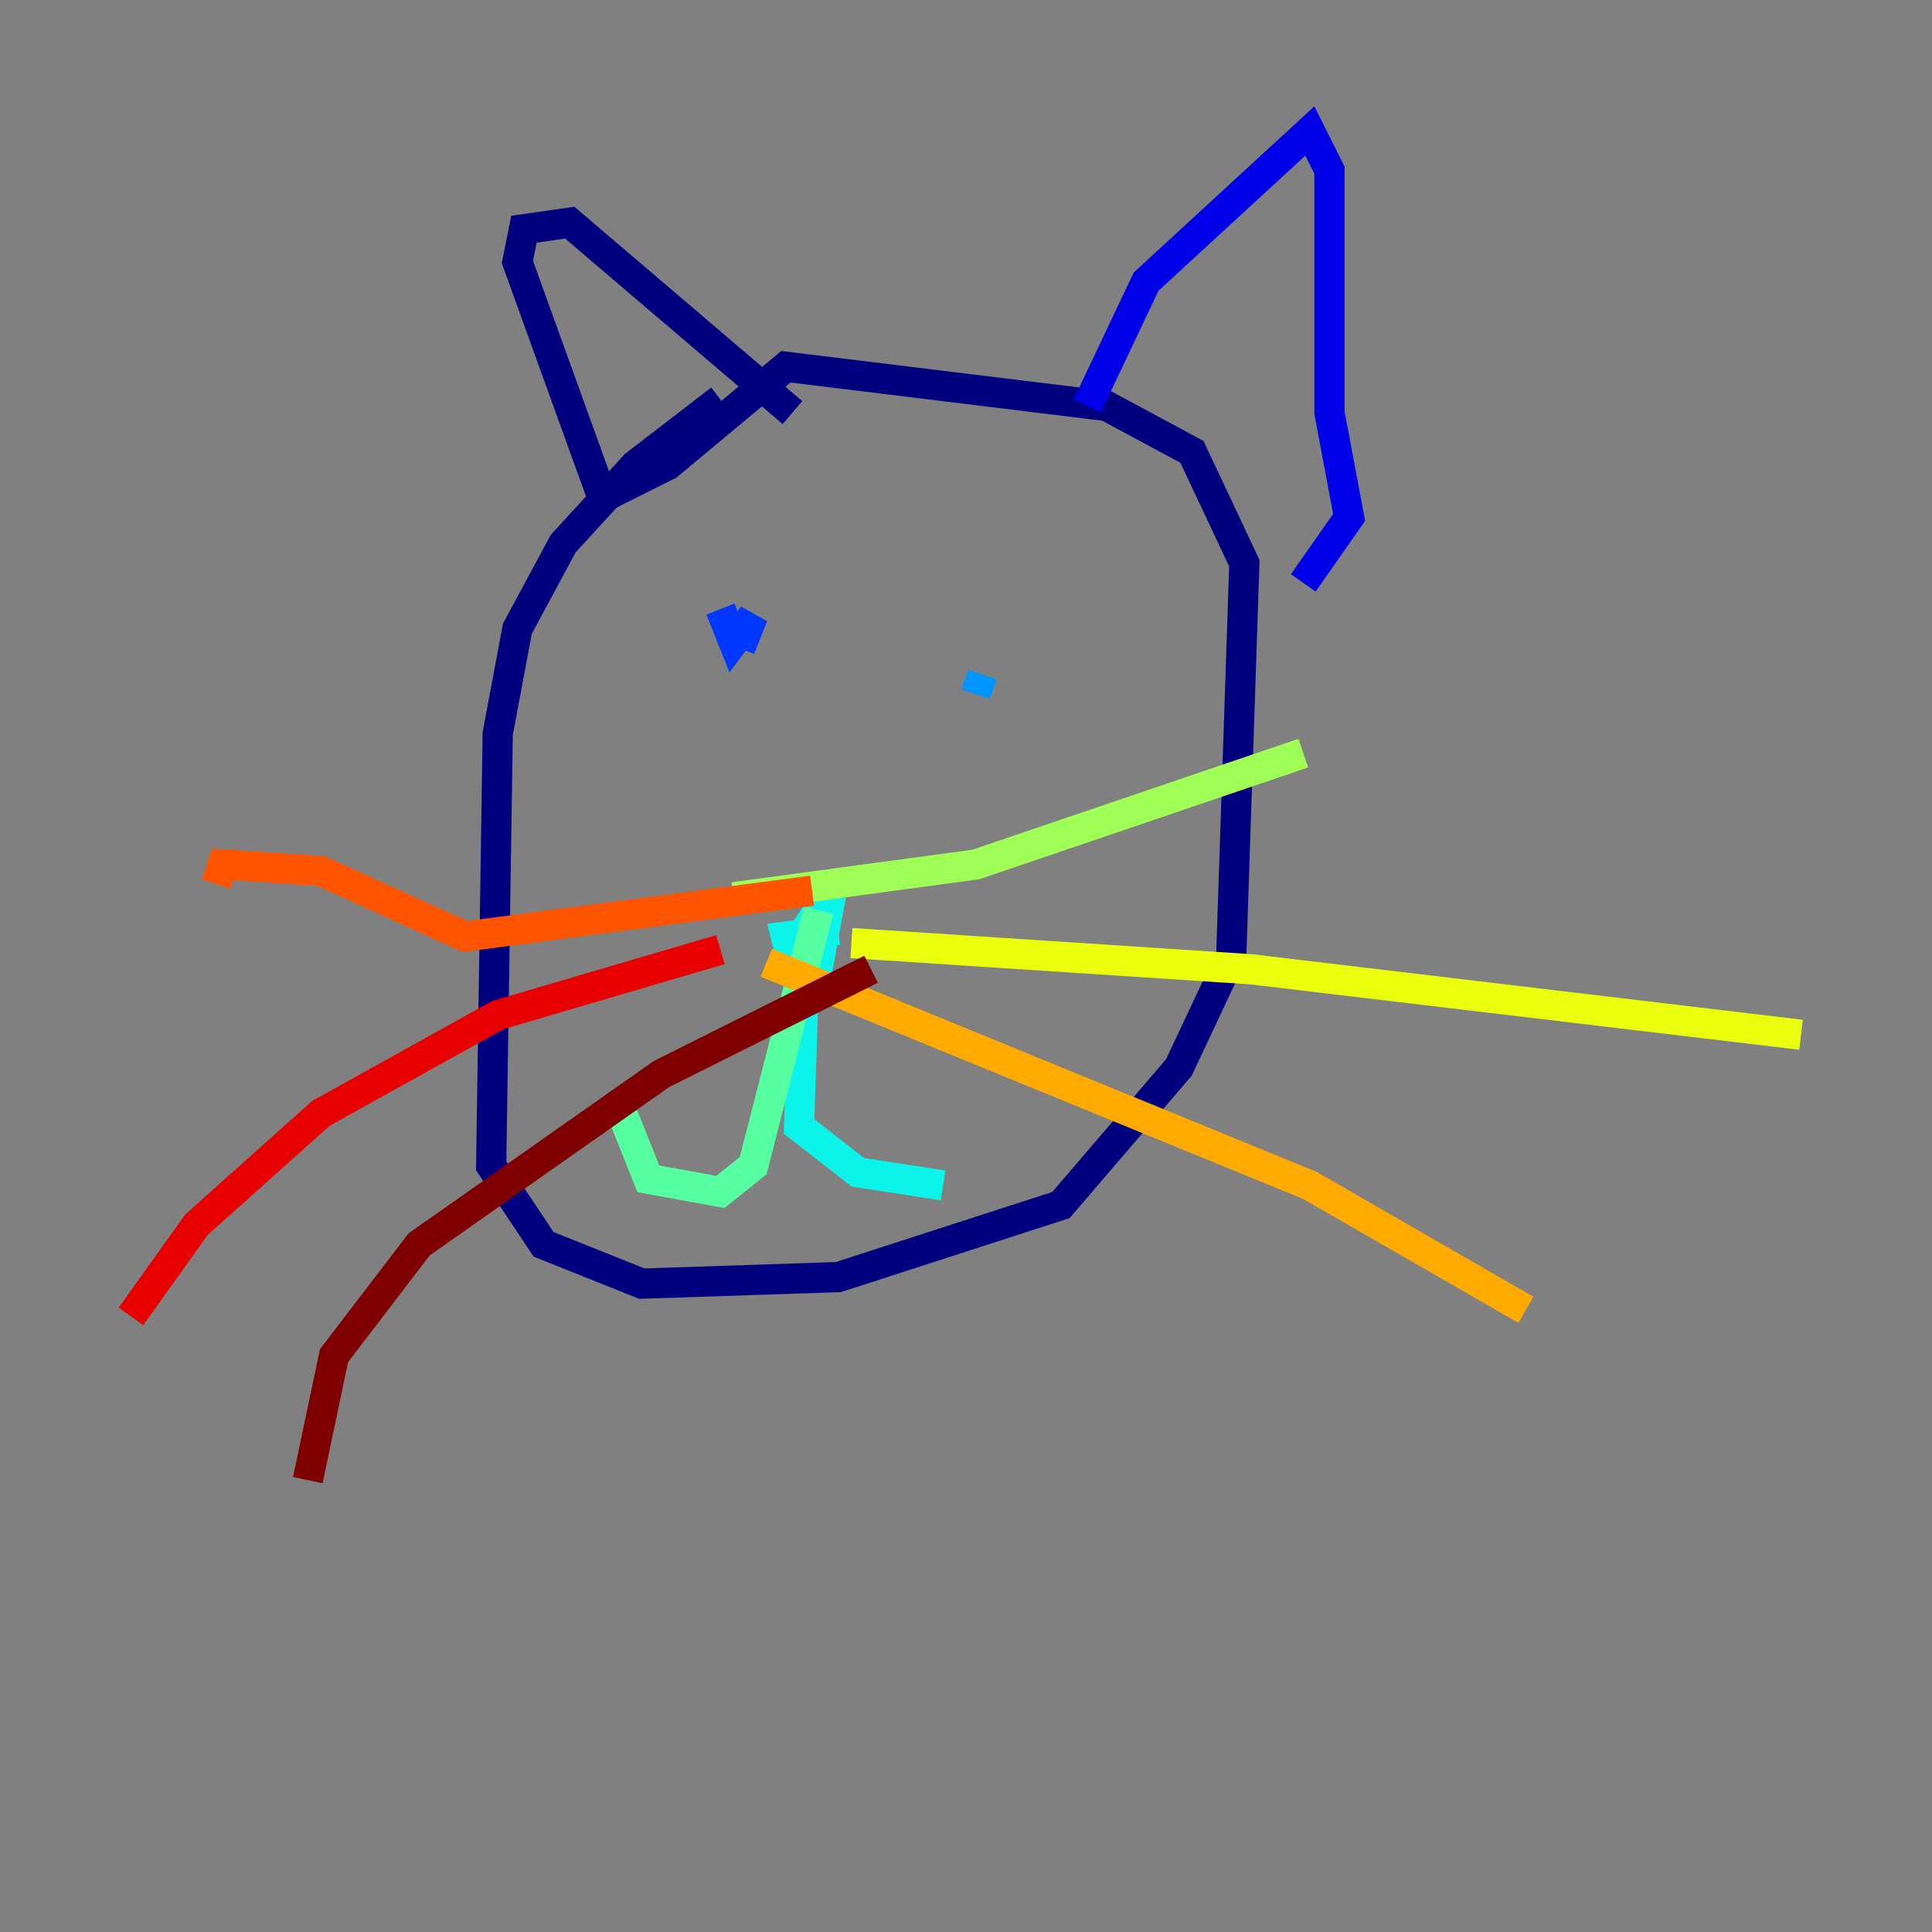 <?xml version="1.0" encoding="utf-8" ?>
<svg baseProfile="tiny" height="128" version="1.2" viewBox="0,0,128,128" width="128" xmlns="http://www.w3.org/2000/svg" xmlns:ev="http://www.w3.org/2001/xml-events" xmlns:xlink="http://www.w3.org/1999/xlink"><rect x="0" y="0" width="128" height="128" fill="#808080" stroke="none"/><defs /><polyline fill="none" points="47.729,26.468 42.088,30.807 37.315,36.014 34.278,41.654 32.976,48.597 32.542,77.234 36.014,82.441 42.522,85.044 55.539,84.61 70.291,79.837 78.102,70.725 81.573,63.349 82.441,37.315 78.969,29.939 73.329,26.902 52.068,24.298 44.258,30.807 39.919,32.976 34.278,17.356 34.712,15.186 37.749,14.752 52.502,27.336" stroke="#00007f" stroke-width="2" /><polyline fill="none" points="72.027,26.902 75.932,18.658 86.78,8.678 88.081,11.281 88.081,27.336 89.383,34.278 86.346,38.617" stroke="#0000e8" stroke-width="2" /><polyline fill="none" points="47.729,40.352 48.597,42.522 49.898,40.786 49.031,42.956" stroke="#0038ff" stroke-width="2" /><polyline fill="none" points="65.085,44.691 64.651,45.993" stroke="#0094ff" stroke-width="2" /><polyline fill="none" points="55.539,61.614 52.068,62.047 52.502,63.783 54.237,63.783 55.105,59.01 53.37,61.614 52.936,74.63 56.841,77.668 62.481,78.536" stroke="#0cf4ea" stroke-width="2" /><polyline fill="none" points="54.237,60.312 49.898,77.234 47.729,78.969 42.956,78.102 41.22,73.763" stroke="#56ffa0" stroke-width="2" /><polyline fill="none" points="48.597,59.444 64.651,57.275 86.346,49.898" stroke="#a0ff56" stroke-width="2" /><polyline fill="none" points="56.407,62.481 82.875,64.217 119.322,68.556" stroke="#eaff0c" stroke-width="2" /><polyline fill="none" points="50.766,63.783 86.78,78.536 101.098,86.78" stroke="#ffaa00" stroke-width="2" /><polyline fill="none" points="53.803,59.01 30.807,62.047 21.261,57.709 14.752,57.275 14.319,58.576" stroke="#ff5500" stroke-width="2" /><polyline fill="none" points="47.729,62.915 32.976,67.254 21.261,73.763 13.017,81.139 8.678,87.214" stroke="#e80000" stroke-width="2" /><polyline fill="none" points="57.709,64.217 43.824,71.159 27.77,82.441 22.129,89.817 20.393,98.061" stroke="#7f0000" stroke-width="2" /></svg>